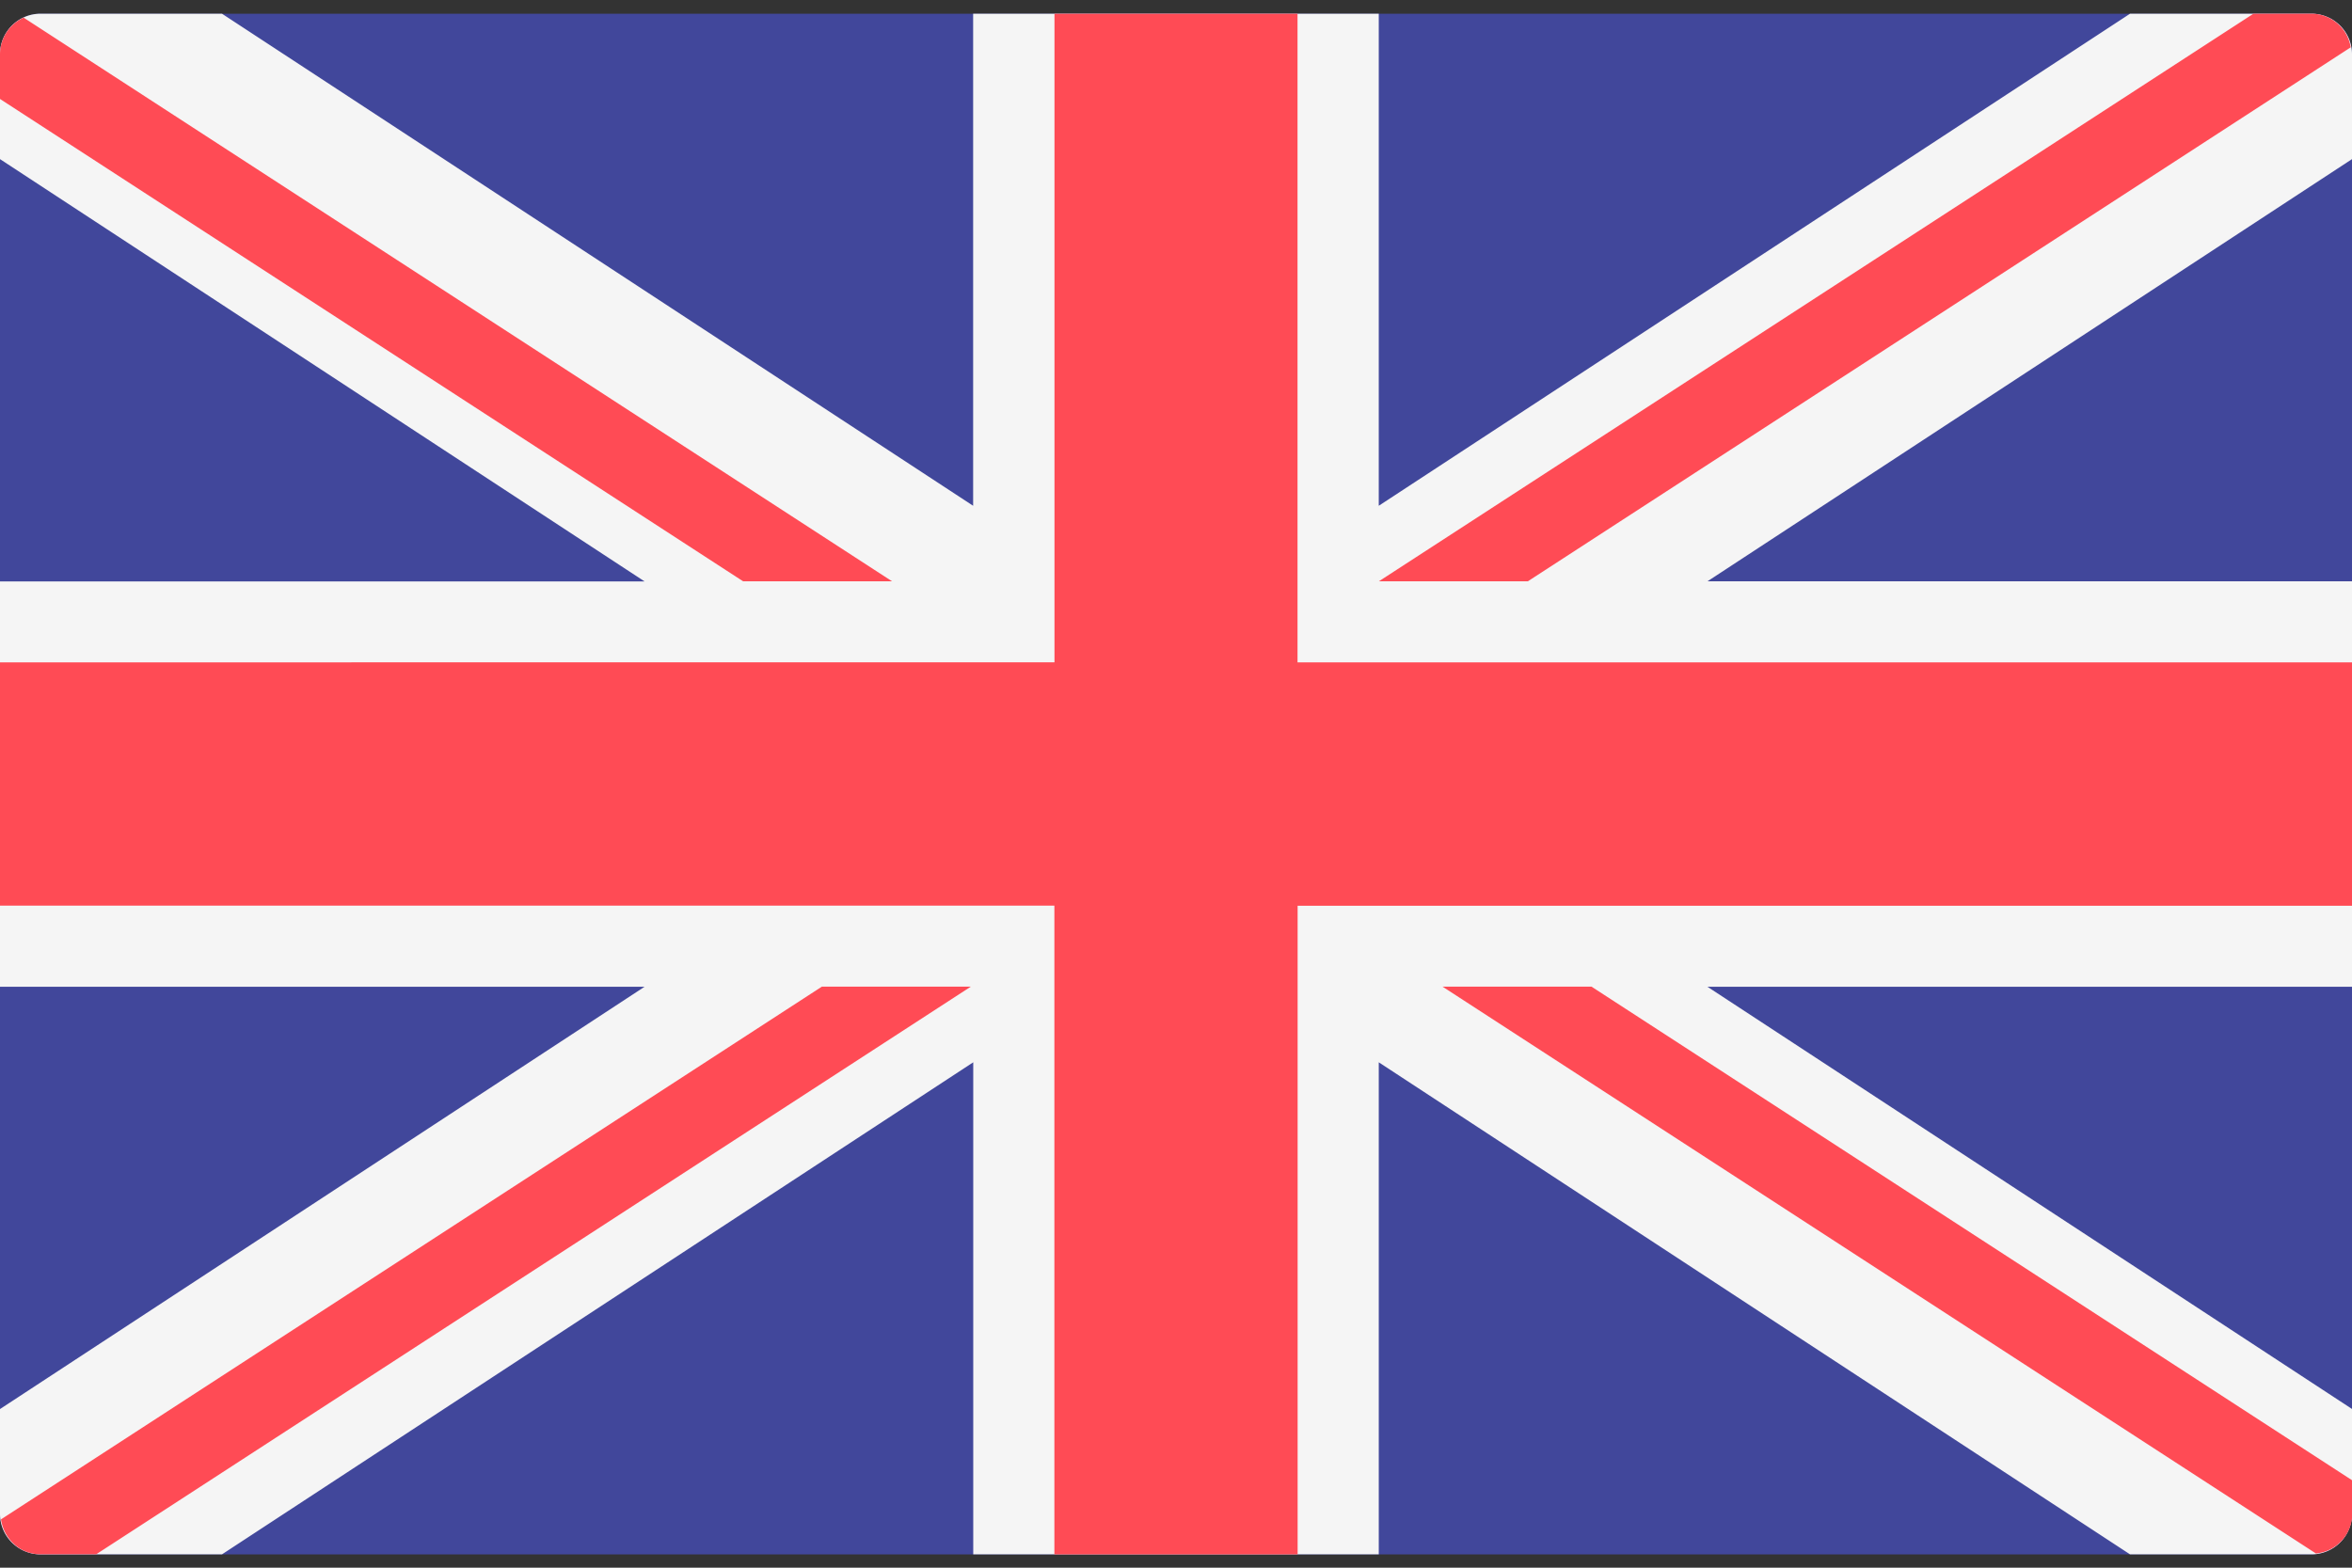 <svg xmlns="http://www.w3.org/2000/svg" width="24" height="16"><rect width="100%" height="100%" fill="#333333" stroke="none"/><path fill="#41479b" d="M23.586 15.864H.414A.414.414 0 010 15.45V.554C0 .325.185.14.414.14h23.172c.229 0 .414.185.414.414V15.45a.414.414 0 01-.414.414z"/><path fill="#f5f5f5" d="M24 .554a.414.414 0 00-.414-.414h-1.851l-7.666 5.022V.14H9.93v5.022L2.265.14H.414A.414.414 0 000 .554v1.07l6.577 4.31H0v4.137h6.577L0 14.381v1.07c0 .228.185.413.414.413h1.851l7.666-5.022v5.022h4.138v-5.022l7.666 5.022h1.851A.414.414 0 0024 15.45v-1.07l-6.577-4.309H24V5.933h-6.577L24 1.624z"/><path fill="#ff4b55" d="M24 6.76H13.24V.14h-2.48v6.62H0v2.483h10.759v6.621h2.482v-6.62H24z"/><path fill="#ff4b55" d="M8.386 10.07L.01 15.507c.03.2.194.356.402.356h.57l8.924-5.793h-1.52zm7.854 0h-1.52l8.912 5.785a.41.41 0 00.371-.406v-.34zM0 1.01l7.583 4.923h1.52L.241.18A.412.412 0 000 .553zm15.59 4.923l8.397-5.45a.408.408 0 00-.4-.343h-.593L14.07 5.933z"/></svg>